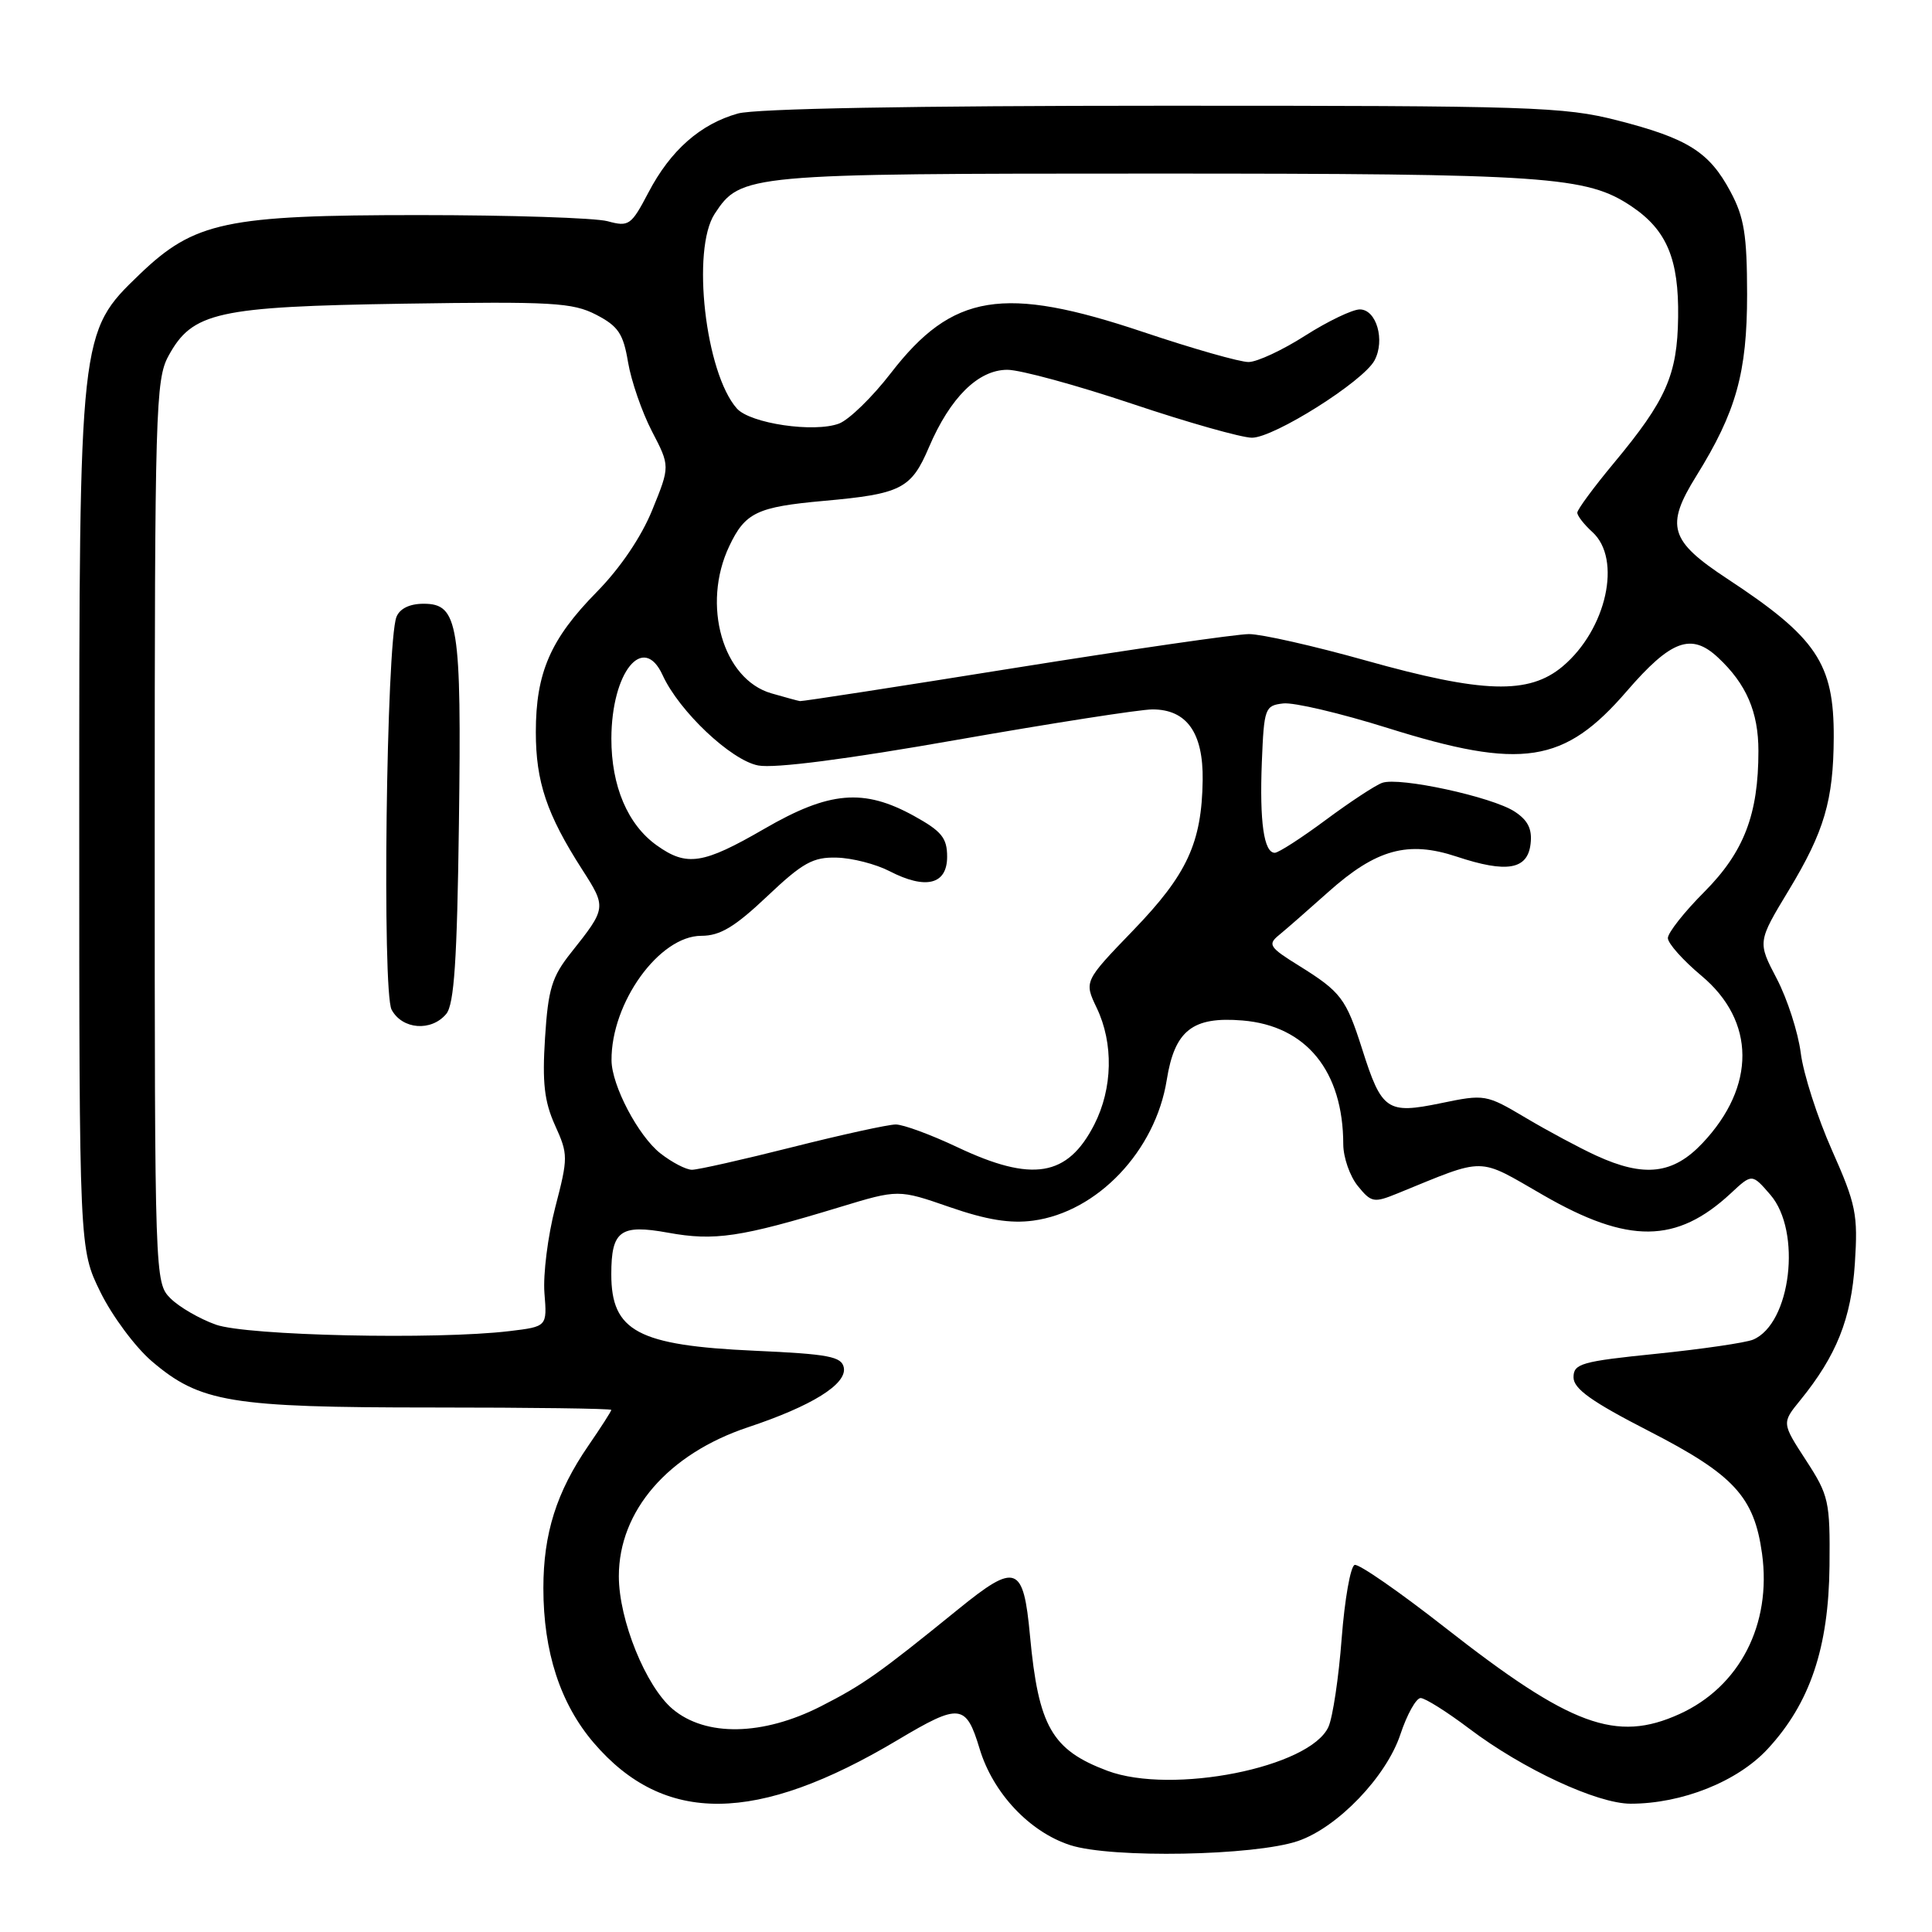 <?xml version="1.0" encoding="UTF-8" standalone="no"?>
<!DOCTYPE svg PUBLIC "-//W3C//DTD SVG 1.1//EN" "http://www.w3.org/Graphics/SVG/1.1/DTD/svg11.dtd" >
<svg xmlns="http://www.w3.org/2000/svg" xmlns:xlink="http://www.w3.org/1999/xlink" version="1.1" viewBox="0 0 256 256">
 <g >
 <path fill="currentColor"
d=" M 172.00 243.94 C 177.25 242.14 183.70 235.42 185.56 229.81 C 186.44 227.16 187.65 225.00 188.24 225.00 C 188.83 225.00 191.74 226.83 194.69 229.06 C 201.80 234.43 211.64 239.00 216.07 239.00 C 222.88 239.00 230.24 236.06 234.23 231.74 C 239.84 225.68 242.31 218.33 242.42 207.46 C 242.50 198.91 242.33 198.15 239.30 193.49 C 236.09 188.55 236.09 188.55 238.55 185.53 C 243.35 179.62 245.30 174.74 245.78 167.40 C 246.20 160.92 245.94 159.60 242.74 152.40 C 240.81 148.05 238.95 142.26 238.61 139.53 C 238.26 136.79 236.83 132.36 235.43 129.68 C 232.88 124.81 232.88 124.81 237.04 117.93 C 241.73 110.17 242.94 106.05 242.98 97.72 C 243.02 87.90 240.72 84.48 228.86 76.68 C 221.23 71.66 220.64 69.71 224.77 63.07 C 230.05 54.57 231.50 49.39 231.50 39.00 C 231.49 31.14 231.12 28.79 229.30 25.40 C 226.49 20.13 223.64 18.34 214.30 15.95 C 207.22 14.14 202.95 14.00 154.09 14.01 C 121.00 14.01 100.12 14.39 97.78 15.04 C 92.81 16.43 88.84 19.92 85.92 25.51 C 83.63 29.87 83.33 30.08 80.50 29.31 C 78.85 28.87 67.60 28.50 55.50 28.50 C 29.92 28.50 25.76 29.38 18.49 36.36 C 10.50 44.05 10.50 44.01 10.50 109.00 C 10.50 165.50 10.50 165.50 13.31 171.22 C 14.86 174.37 17.91 178.48 20.10 180.36 C 26.50 185.83 30.53 186.50 57.25 186.50 C 70.31 186.50 81.00 186.64 81.00 186.82 C 81.00 187.00 79.63 189.13 77.96 191.56 C 73.74 197.70 72.00 203.20 72.00 210.44 C 72.00 218.88 74.24 225.75 78.67 230.93 C 88.00 241.82 100.25 241.71 118.96 230.55 C 127.18 225.65 128.00 225.74 129.81 231.74 C 131.58 237.60 136.43 242.75 141.81 244.49 C 147.28 246.26 166.24 245.91 172.00 243.94 Z  M 146.74 234.64 C 139.38 231.88 137.60 228.77 136.48 216.75 C 135.61 207.36 134.64 207.00 126.95 213.25 C 116.45 221.77 114.40 223.22 108.78 226.09 C 101.08 230.01 93.52 230.15 89.13 226.46 C 85.57 223.46 82.00 214.65 82.00 208.86 C 82.00 200.19 88.53 192.65 99.11 189.12 C 107.58 186.30 112.22 183.41 111.81 181.22 C 111.53 179.75 109.82 179.42 99.99 178.98 C 84.52 178.28 81.00 176.40 81.00 168.85 C 81.00 163.07 82.19 162.19 88.53 163.34 C 94.68 164.46 98.11 163.95 111.27 159.95 C 119.04 157.59 119.04 157.59 125.85 159.95 C 130.73 161.64 133.86 162.15 136.90 161.74 C 145.41 160.60 153.10 152.50 154.60 143.10 C 155.65 136.53 158.02 134.67 164.64 135.22 C 173.09 135.92 177.98 141.93 177.99 151.64 C 178.00 153.37 178.86 155.84 179.91 157.14 C 181.70 159.35 182.04 159.41 185.16 158.14 C 197.06 153.29 195.64 153.27 204.50 158.37 C 215.76 164.86 222.15 164.80 229.33 158.13 C 232.15 155.50 232.15 155.50 234.58 158.31 C 238.77 163.16 237.31 175.40 232.29 177.51 C 231.30 177.92 225.55 178.76 219.50 179.38 C 209.54 180.39 208.50 180.69 208.50 182.50 C 208.50 184.02 210.88 185.72 218.50 189.63 C 229.76 195.41 232.44 198.33 233.48 205.87 C 234.77 215.24 230.52 223.50 222.54 227.12 C 214.15 230.93 208.13 228.71 191.50 215.68 C 185.45 210.94 180.05 207.19 179.50 207.36 C 178.95 207.53 178.18 211.90 177.78 217.08 C 177.39 222.26 176.60 227.54 176.03 228.81 C 173.61 234.20 155.29 237.84 146.74 234.64 Z  M 28.59 175.52 C 26.44 174.75 23.74 173.19 22.59 172.04 C 20.52 169.96 20.50 169.48 20.50 110.22 C 20.50 54.40 20.62 50.28 22.32 47.17 C 25.49 41.35 28.73 40.63 53.50 40.24 C 73.15 39.94 75.87 40.09 78.99 41.70 C 81.92 43.22 82.59 44.21 83.22 48.00 C 83.64 50.48 85.06 54.59 86.38 57.14 C 88.79 61.77 88.79 61.77 86.43 67.57 C 84.98 71.15 82.17 75.29 79.08 78.43 C 72.95 84.66 71.00 89.13 71.00 97.00 C 71.00 103.60 72.45 107.91 77.13 115.20 C 80.38 120.26 80.37 120.31 75.67 126.23 C 73.13 129.42 72.63 131.04 72.22 137.52 C 71.84 143.44 72.12 145.95 73.54 149.10 C 75.29 152.96 75.29 153.37 73.57 159.99 C 72.59 163.77 71.95 168.87 72.14 171.33 C 72.50 175.78 72.50 175.78 67.50 176.38 C 57.83 177.54 32.71 176.99 28.59 175.52 Z  M 59.13 134.35 C 60.18 133.08 60.57 127.26 60.81 109.08 C 61.16 82.64 60.74 80.00 56.13 80.00 C 54.28 80.00 52.97 80.64 52.53 81.75 C 51.19 85.20 50.62 131.42 51.89 133.79 C 53.30 136.42 57.15 136.72 59.13 134.35 Z  M 87.51 152.83 C 84.57 150.52 81.05 143.82 81.03 140.50 C 80.97 132.87 87.36 124.00 92.93 124.00 C 95.41 124.00 97.36 122.83 101.65 118.77 C 106.36 114.31 107.73 113.55 110.88 113.64 C 112.92 113.69 116.06 114.50 117.86 115.43 C 122.68 117.92 125.50 117.21 125.50 113.52 C 125.50 111.03 124.77 110.14 121.10 108.11 C 114.44 104.44 109.89 104.83 101.28 109.82 C 93.16 114.52 91.01 114.86 87.03 112.02 C 83.17 109.27 81.00 104.16 81.01 97.85 C 81.04 89.05 85.24 83.85 87.80 89.46 C 89.98 94.24 96.87 100.75 100.47 101.43 C 102.64 101.84 112.23 100.60 126.81 98.03 C 139.42 95.82 151.07 94.00 152.71 94.00 C 157.25 94.00 159.45 97.10 159.36 103.38 C 159.24 111.68 157.31 115.86 150.17 123.26 C 143.64 130.03 143.64 130.03 145.32 133.55 C 147.57 138.25 147.44 144.22 145.00 149.01 C 141.46 155.93 136.79 156.71 126.84 152.00 C 123.35 150.35 119.69 149.00 118.69 149.00 C 117.70 149.00 111.54 150.35 105.00 152.00 C 98.46 153.65 92.48 155.00 91.69 155.00 C 90.91 155.00 89.03 154.02 87.51 152.83 Z  M 211.50 153.12 C 209.30 152.11 205.10 149.86 202.17 148.12 C 196.91 145.00 196.75 144.97 190.91 146.18 C 183.79 147.65 183.08 147.16 180.49 139.00 C 178.36 132.32 177.69 131.43 172.15 127.98 C 168.18 125.52 167.94 125.15 169.49 123.89 C 170.43 123.12 173.36 120.56 176.01 118.19 C 182.36 112.52 186.56 111.36 193.03 113.51 C 199.66 115.71 202.42 115.24 202.81 111.81 C 203.04 109.86 202.46 108.69 200.70 107.54 C 197.73 105.59 185.42 102.92 183.15 103.73 C 182.24 104.05 178.87 106.27 175.65 108.66 C 172.43 111.05 169.40 113.00 168.92 113.00 C 167.47 113.00 166.89 108.92 167.20 100.99 C 167.49 93.82 167.61 93.49 170.03 93.21 C 171.41 93.04 177.64 94.51 183.86 96.46 C 201.69 102.05 207.27 101.19 215.56 91.58 C 221.42 84.80 224.10 83.81 227.65 87.13 C 231.40 90.63 233.00 94.34 233.00 99.51 C 233.00 107.91 231.09 112.88 225.85 118.16 C 223.18 120.83 221.00 123.60 221.00 124.30 C 221.00 125.00 223.01 127.25 225.46 129.30 C 232.63 135.30 232.69 143.94 225.60 151.46 C 221.70 155.60 217.88 156.05 211.50 153.12 Z  M 102.21 91.87 C 95.77 90.01 92.94 80.14 96.63 72.37 C 98.74 67.91 100.30 67.17 109.15 66.37 C 119.42 65.45 120.74 64.78 123.09 59.26 C 125.91 52.67 129.62 49.00 133.48 49.00 C 135.19 49.00 142.62 51.03 150.00 53.50 C 157.38 55.98 164.53 58.00 165.89 58.00 C 168.82 58.00 180.63 50.55 182.13 47.76 C 183.56 45.09 182.39 41.00 180.18 41.00 C 179.21 41.00 175.95 42.56 172.95 44.47 C 169.95 46.39 166.58 47.96 165.45 47.97 C 164.33 47.99 158.05 46.20 151.50 44.00 C 132.95 37.77 126.20 38.87 118.04 49.44 C 115.60 52.61 112.51 55.61 111.19 56.12 C 107.89 57.37 99.42 56.12 97.64 54.13 C 93.46 49.42 91.60 33.07 94.70 28.33 C 98.15 23.07 98.90 23.00 152.92 23.00 C 205.20 23.00 210.25 23.35 216.21 27.36 C 220.86 30.49 222.47 34.34 222.36 42.04 C 222.26 49.68 220.78 53.02 213.86 61.34 C 211.19 64.55 209.00 67.52 209.00 67.93 C 209.00 68.35 209.90 69.50 211.00 70.50 C 214.94 74.07 212.88 83.40 207.06 88.30 C 202.58 92.06 196.50 91.88 180.94 87.51 C 174.10 85.59 167.15 84.02 165.50 84.02 C 163.85 84.02 149.90 86.04 134.50 88.50 C 119.10 90.97 106.28 92.95 106.00 92.90 C 105.72 92.86 104.02 92.39 102.21 91.87 Z "/>
</g>
</svg>